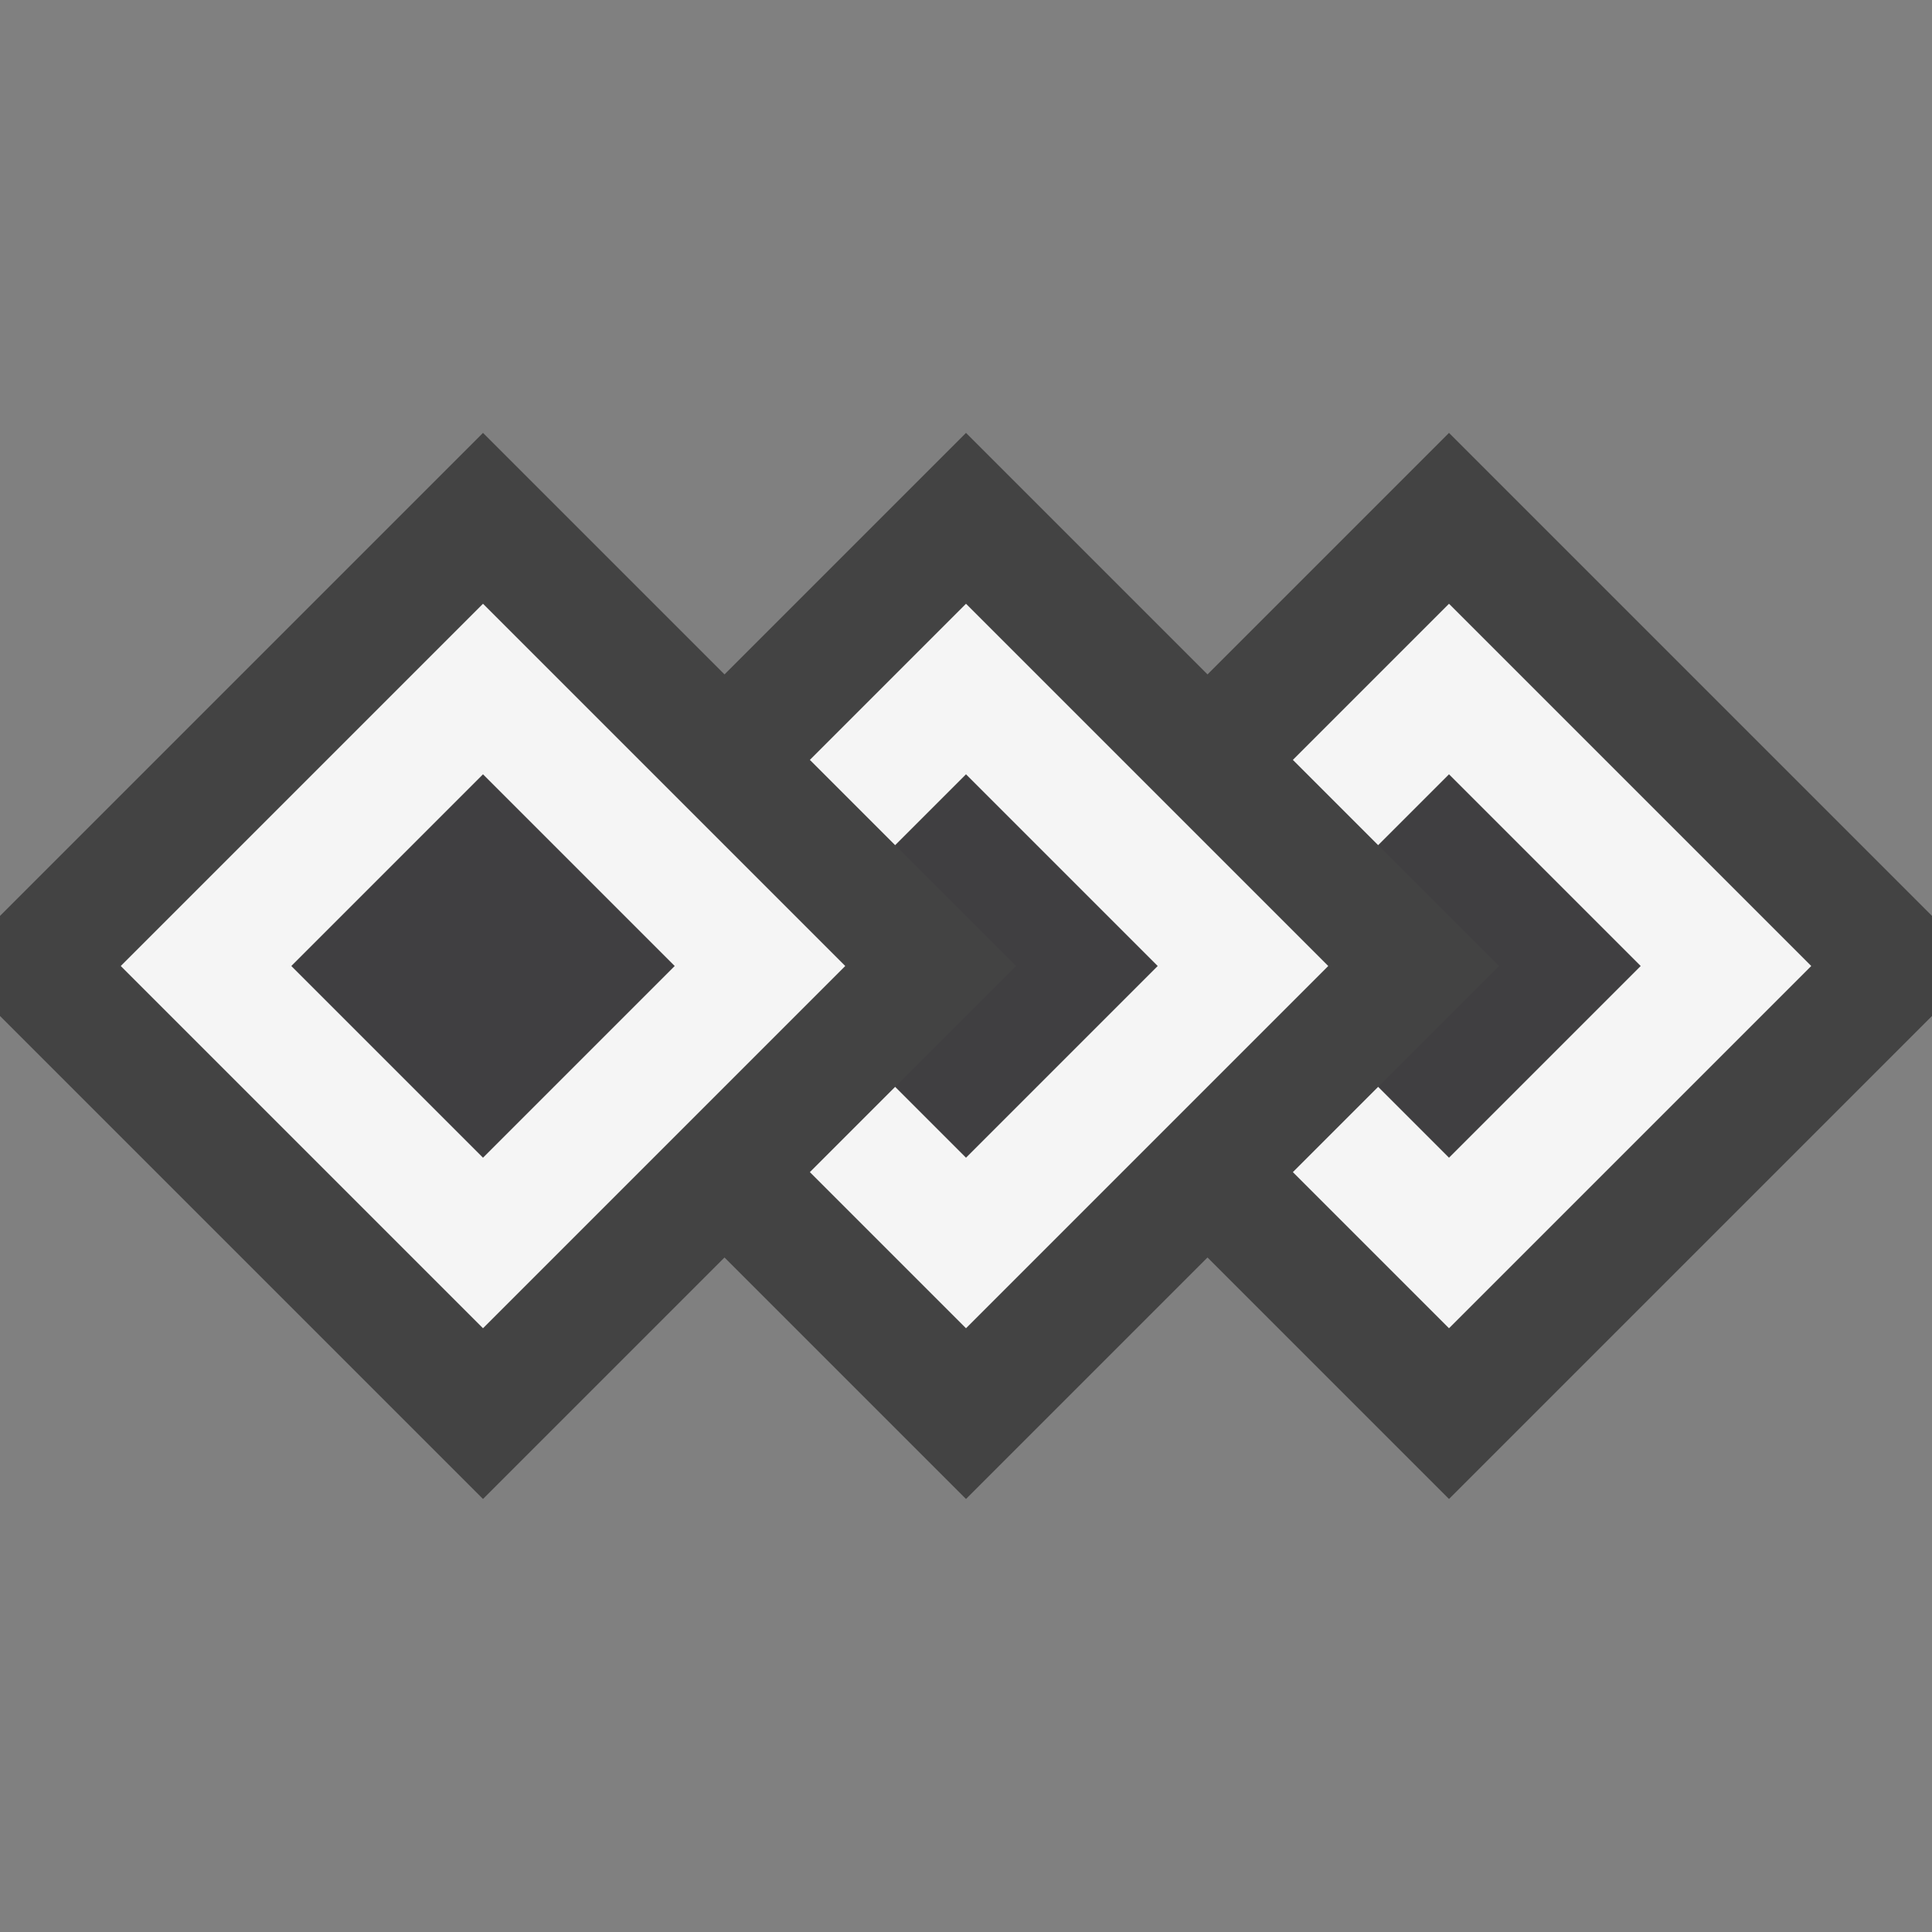 <svg xmlns="http://www.w3.org/2000/svg" viewBox="0 0 16 16"><rect x="0" y="0" width="16" height="16" fill="#808080" stroke="none"/><style>.icon-canvas-transparent{opacity:0;fill:#434343}.icon-vs-out{fill:#434343}.icon-vs-bg{fill:#f5f5f5}.icon-vs-fg{fill:#403F41}</style><path class="icon-canvas-transparent" d="M16 16H0V0h16v16z" id="canvas"/><path class="icon-vs-out" d="M16 8.414l-4 4-2-2-2 2-2-2-2 2-4-4v-.829l4-4 2 2 2-2 2 2 2-2 4 4v.829z" id="outline"/><path class="icon-vs-bg" d="M15 8l-3 3-1.293-1.293.707-.707.586.586L13.586 8 12 6.414 11.414 7l-.707-.707L12 5l3 3zM7 8l-3 3-3-3 3-3 3 3zM4 9.586L5.586 8 4 6.414 2.414 8 4 9.586zM8 5L6.707 6.293 7.414 7 8 6.414 9.586 8 8 9.586 7.414 9l-.707.707L8 11l3-3-3-3z" id="iconBg"/><g id="iconFg"><path class="icon-vs-fg" d="M13.586 8L12 9.586 11.414 9l1-1-1-1L12 6.414 13.586 8zM7.414 7l1 1-1 1L8 9.586 9.586 8 8 6.414 7.414 7zm-5 1L4 9.586 5.586 8 4 6.414 2.414 8z"/></g></svg>